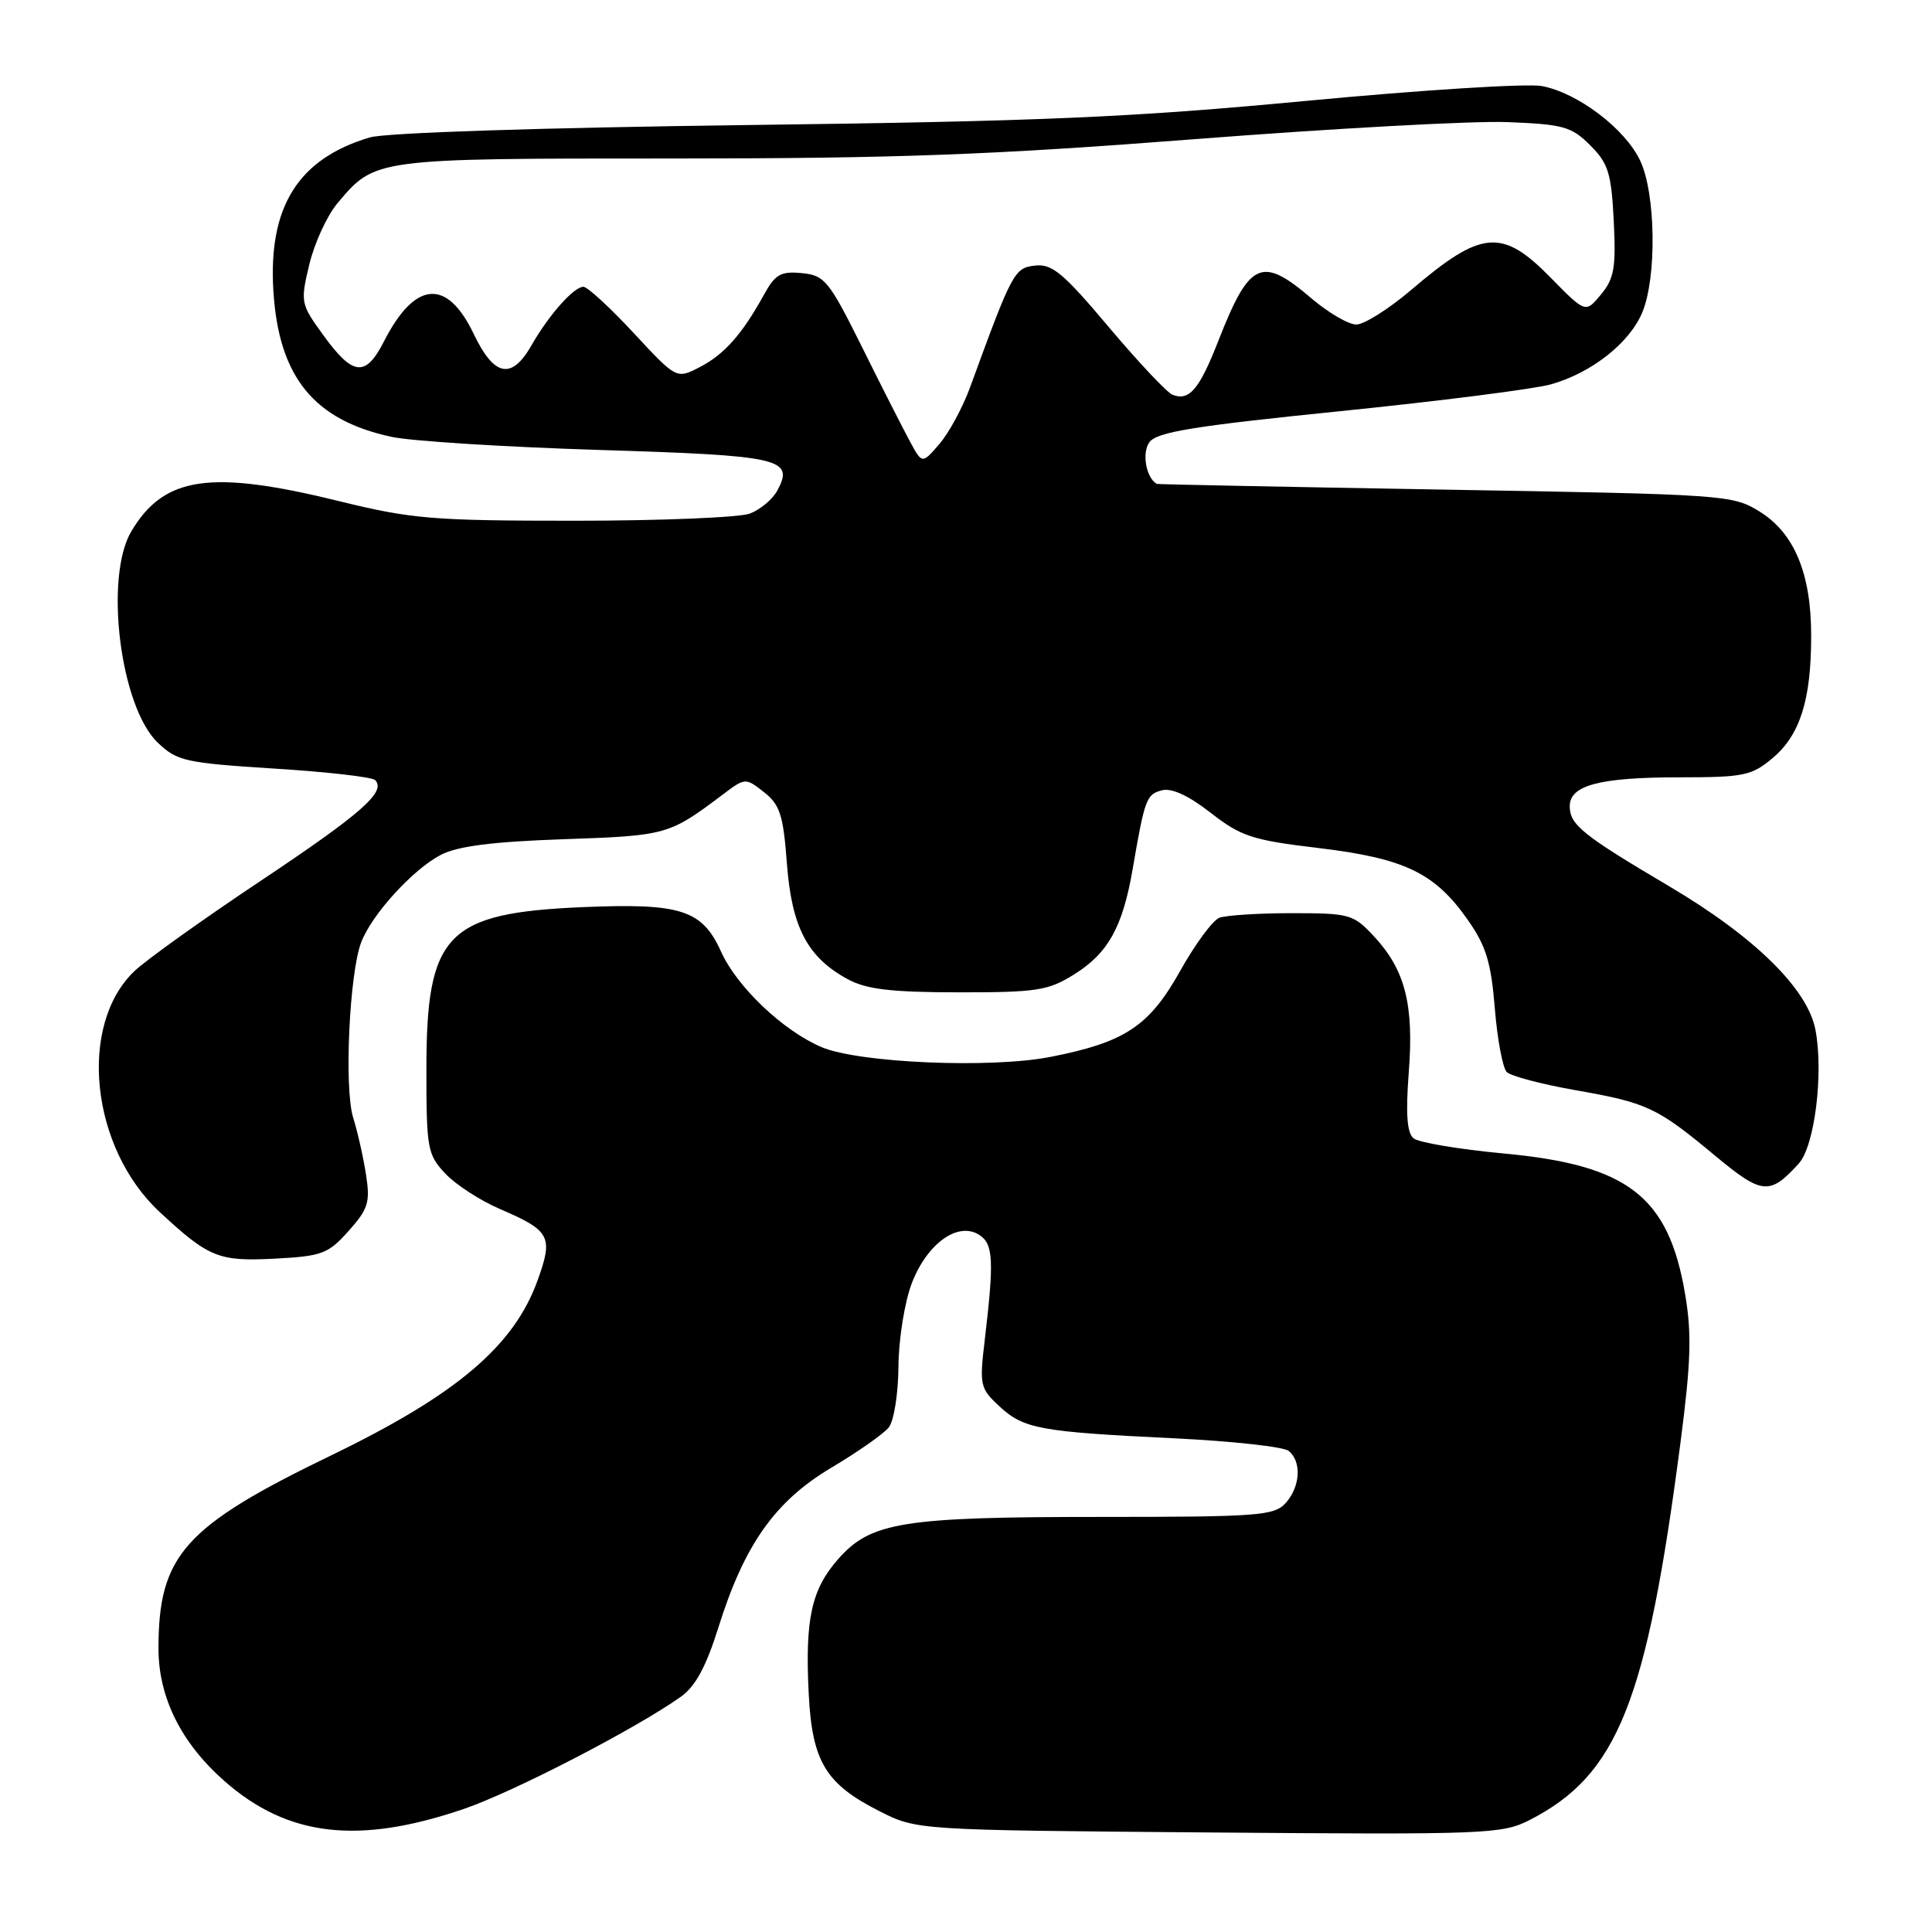 <?xml version="1.0" encoding="UTF-8" standalone="no"?>
<!DOCTYPE svg PUBLIC "-//W3C//DTD SVG 1.1//EN" "http://www.w3.org/Graphics/SVG/1.1/DTD/svg11.dtd" >
<svg xmlns="http://www.w3.org/2000/svg" xmlns:xlink="http://www.w3.org/1999/xlink" version="1.1" viewBox="0 0 256 256">
 <g >
 <path fill="currentColor"
d=" M 61.50 239.68 C 68.06 237.43 84.15 229.12 90.20 224.84 C 92.14 223.47 93.55 220.87 95.17 215.71 C 98.62 204.68 102.67 198.94 110.15 194.48 C 113.64 192.41 117.06 190.01 117.75 189.16 C 118.45 188.30 119.02 184.73 119.05 181.06 C 119.08 177.40 119.87 172.52 120.82 170.03 C 122.84 164.77 126.93 161.83 129.74 163.62 C 131.63 164.83 131.74 166.96 130.47 177.68 C 129.77 183.53 129.88 183.98 132.40 186.32 C 135.65 189.34 137.76 189.72 155.50 190.58 C 163.20 190.95 170.06 191.70 170.75 192.25 C 172.50 193.65 172.31 197.00 170.35 199.17 C 168.83 200.84 166.71 201.00 145.79 201.00 C 119.58 201.00 115.37 201.68 111.05 206.60 C 107.51 210.63 106.66 214.54 107.16 224.44 C 107.61 233.42 109.40 236.39 116.55 240.00 C 121.50 242.50 121.50 242.50 160.17 242.81 C 196.95 243.11 199.02 243.03 202.67 241.17 C 214.36 235.18 218.18 225.62 222.68 191.09 C 224.07 180.40 224.18 176.68 223.27 171.38 C 221.07 158.51 215.69 154.36 199.22 152.84 C 193.34 152.29 187.97 151.39 187.30 150.83 C 186.43 150.11 186.25 147.59 186.67 142.08 C 187.37 133.08 186.18 128.48 182.03 124.04 C 179.33 121.14 178.82 121.00 171.18 121.00 C 166.77 121.00 162.45 121.28 161.57 121.61 C 160.69 121.95 158.36 125.11 156.38 128.65 C 152.28 135.97 149.09 138.10 139.22 140.04 C 131.30 141.60 113.80 140.85 108.86 138.75 C 103.75 136.57 97.66 130.78 95.55 126.11 C 93.04 120.55 90.23 119.65 77.23 120.20 C 59.15 120.97 56.50 123.72 56.50 141.67 C 56.50 152.20 56.64 152.99 59.00 155.50 C 60.37 156.96 63.62 159.07 66.22 160.19 C 72.92 163.07 73.33 163.84 71.25 169.61 C 68.12 178.34 60.53 184.79 43.89 192.84 C 24.41 202.26 21.00 206.08 21.00 218.43 C 21.00 224.92 24.00 230.95 29.74 236.00 C 38.13 243.38 47.49 244.47 61.50 239.68 Z  M 46.19 163.11 C 48.79 160.20 49.07 159.31 48.50 155.65 C 48.15 153.37 47.38 149.96 46.79 148.07 C 45.59 144.20 46.29 128.97 47.86 124.86 C 49.26 121.18 54.70 115.21 58.40 113.28 C 60.63 112.12 65.21 111.53 74.69 111.20 C 88.36 110.73 88.64 110.65 95.80 105.26 C 98.75 103.04 98.78 103.04 101.24 104.97 C 103.35 106.63 103.79 108.00 104.27 114.44 C 104.91 122.89 107.00 126.86 112.33 129.75 C 114.80 131.09 118.04 131.48 127.00 131.49 C 137.34 131.50 138.88 131.26 142.27 129.15 C 146.81 126.34 148.75 122.87 150.07 115.23 C 151.69 105.82 151.90 105.26 153.96 104.72 C 155.25 104.38 157.50 105.42 160.42 107.70 C 164.46 110.84 165.91 111.32 174.73 112.37 C 186.11 113.74 190.11 115.65 194.46 121.85 C 196.91 125.33 197.57 127.48 198.07 133.59 C 198.40 137.71 199.12 141.52 199.65 142.05 C 200.19 142.59 204.30 143.67 208.78 144.46 C 218.30 146.13 219.56 146.73 227.30 153.17 C 233.48 158.31 234.51 158.41 238.35 154.17 C 240.45 151.85 241.65 142.26 240.56 136.48 C 239.54 131.05 232.52 124.14 221.20 117.45 C 209.68 110.64 208.00 109.29 208.00 106.82 C 208.00 104.05 211.97 103.00 222.49 103.00 C 231.07 103.00 232.10 102.79 234.89 100.44 C 238.52 97.39 239.99 92.73 239.99 84.27 C 240.00 76.02 237.77 70.64 233.15 67.78 C 229.58 65.57 228.64 65.51 191.50 64.88 C 170.60 64.52 153.40 64.18 153.29 64.12 C 151.87 63.35 151.27 60.01 152.30 58.60 C 153.30 57.24 158.12 56.46 177.52 54.49 C 190.71 53.15 203.30 51.55 205.50 50.93 C 210.89 49.41 215.91 45.46 217.61 41.40 C 219.55 36.75 219.40 25.64 217.33 21.28 C 215.32 17.04 209.05 12.29 204.29 11.40 C 202.38 11.04 188.37 11.92 173.16 13.36 C 149.86 15.56 138.18 16.07 99.00 16.57 C 71.52 16.92 51.07 17.59 49.00 18.21 C 39.50 21.03 35.51 27.42 36.23 38.63 C 36.95 49.97 41.60 55.68 51.90 57.89 C 54.56 58.46 66.92 59.23 79.37 59.62 C 103.49 60.36 105.27 60.76 103.01 64.98 C 102.39 66.15 100.75 67.52 99.37 68.05 C 98.00 68.57 87.56 69.00 76.18 69.00 C 57.33 69.00 54.57 68.77 45.00 66.42 C 27.90 62.21 21.76 63.09 17.41 70.39 C 13.79 76.46 15.92 93.64 20.90 98.40 C 23.46 100.85 24.53 101.09 36.31 101.84 C 43.27 102.27 49.30 102.96 49.70 103.36 C 51.22 104.89 47.94 107.78 34.49 116.75 C 26.86 121.84 19.34 127.21 17.79 128.70 C 10.30 135.88 12.02 152.11 21.16 160.60 C 27.67 166.64 28.96 167.16 36.37 166.78 C 42.67 166.45 43.48 166.15 46.19 163.11 Z  M 120.57 58.49 C 119.68 56.85 116.82 51.23 114.23 46.00 C 109.83 37.16 109.27 36.48 106.24 36.19 C 103.47 35.92 102.72 36.34 101.24 39.03 C 98.35 44.28 95.98 46.96 92.73 48.64 C 89.64 50.24 89.64 50.24 83.96 44.12 C 80.83 40.75 77.84 38.00 77.31 38.00 C 76.04 38.00 72.74 41.71 70.43 45.75 C 67.79 50.37 65.48 49.92 62.77 44.25 C 59.23 36.84 54.98 37.20 50.87 45.25 C 48.43 50.03 46.77 49.85 42.78 44.33 C 39.84 40.27 39.79 40.04 40.99 35.02 C 41.67 32.20 43.35 28.54 44.73 26.91 C 49.72 20.98 49.57 21.00 89.14 21.00 C 118.82 21.00 131.36 20.53 158.44 18.43 C 176.62 17.02 195.20 16.00 199.73 16.18 C 207.16 16.47 208.22 16.77 210.71 19.25 C 213.11 21.65 213.51 22.94 213.83 29.27 C 214.14 35.46 213.89 36.91 212.14 39.02 C 210.09 41.50 210.09 41.50 205.43 36.75 C 199.02 30.22 196.30 30.47 187.01 38.40 C 184.04 40.93 180.76 43.00 179.72 43.00 C 178.67 43.00 175.98 41.42 173.73 39.50 C 167.17 33.89 165.57 34.62 161.47 45.08 C 158.91 51.62 157.60 53.17 155.37 52.31 C 154.64 52.03 150.85 48.00 146.93 43.35 C 140.89 36.17 139.40 34.93 137.15 35.19 C 134.40 35.51 134.15 35.97 128.54 51.32 C 127.57 53.98 125.75 57.35 124.48 58.82 C 122.19 61.49 122.19 61.49 120.57 58.49 Z "/>
</g>
</svg>